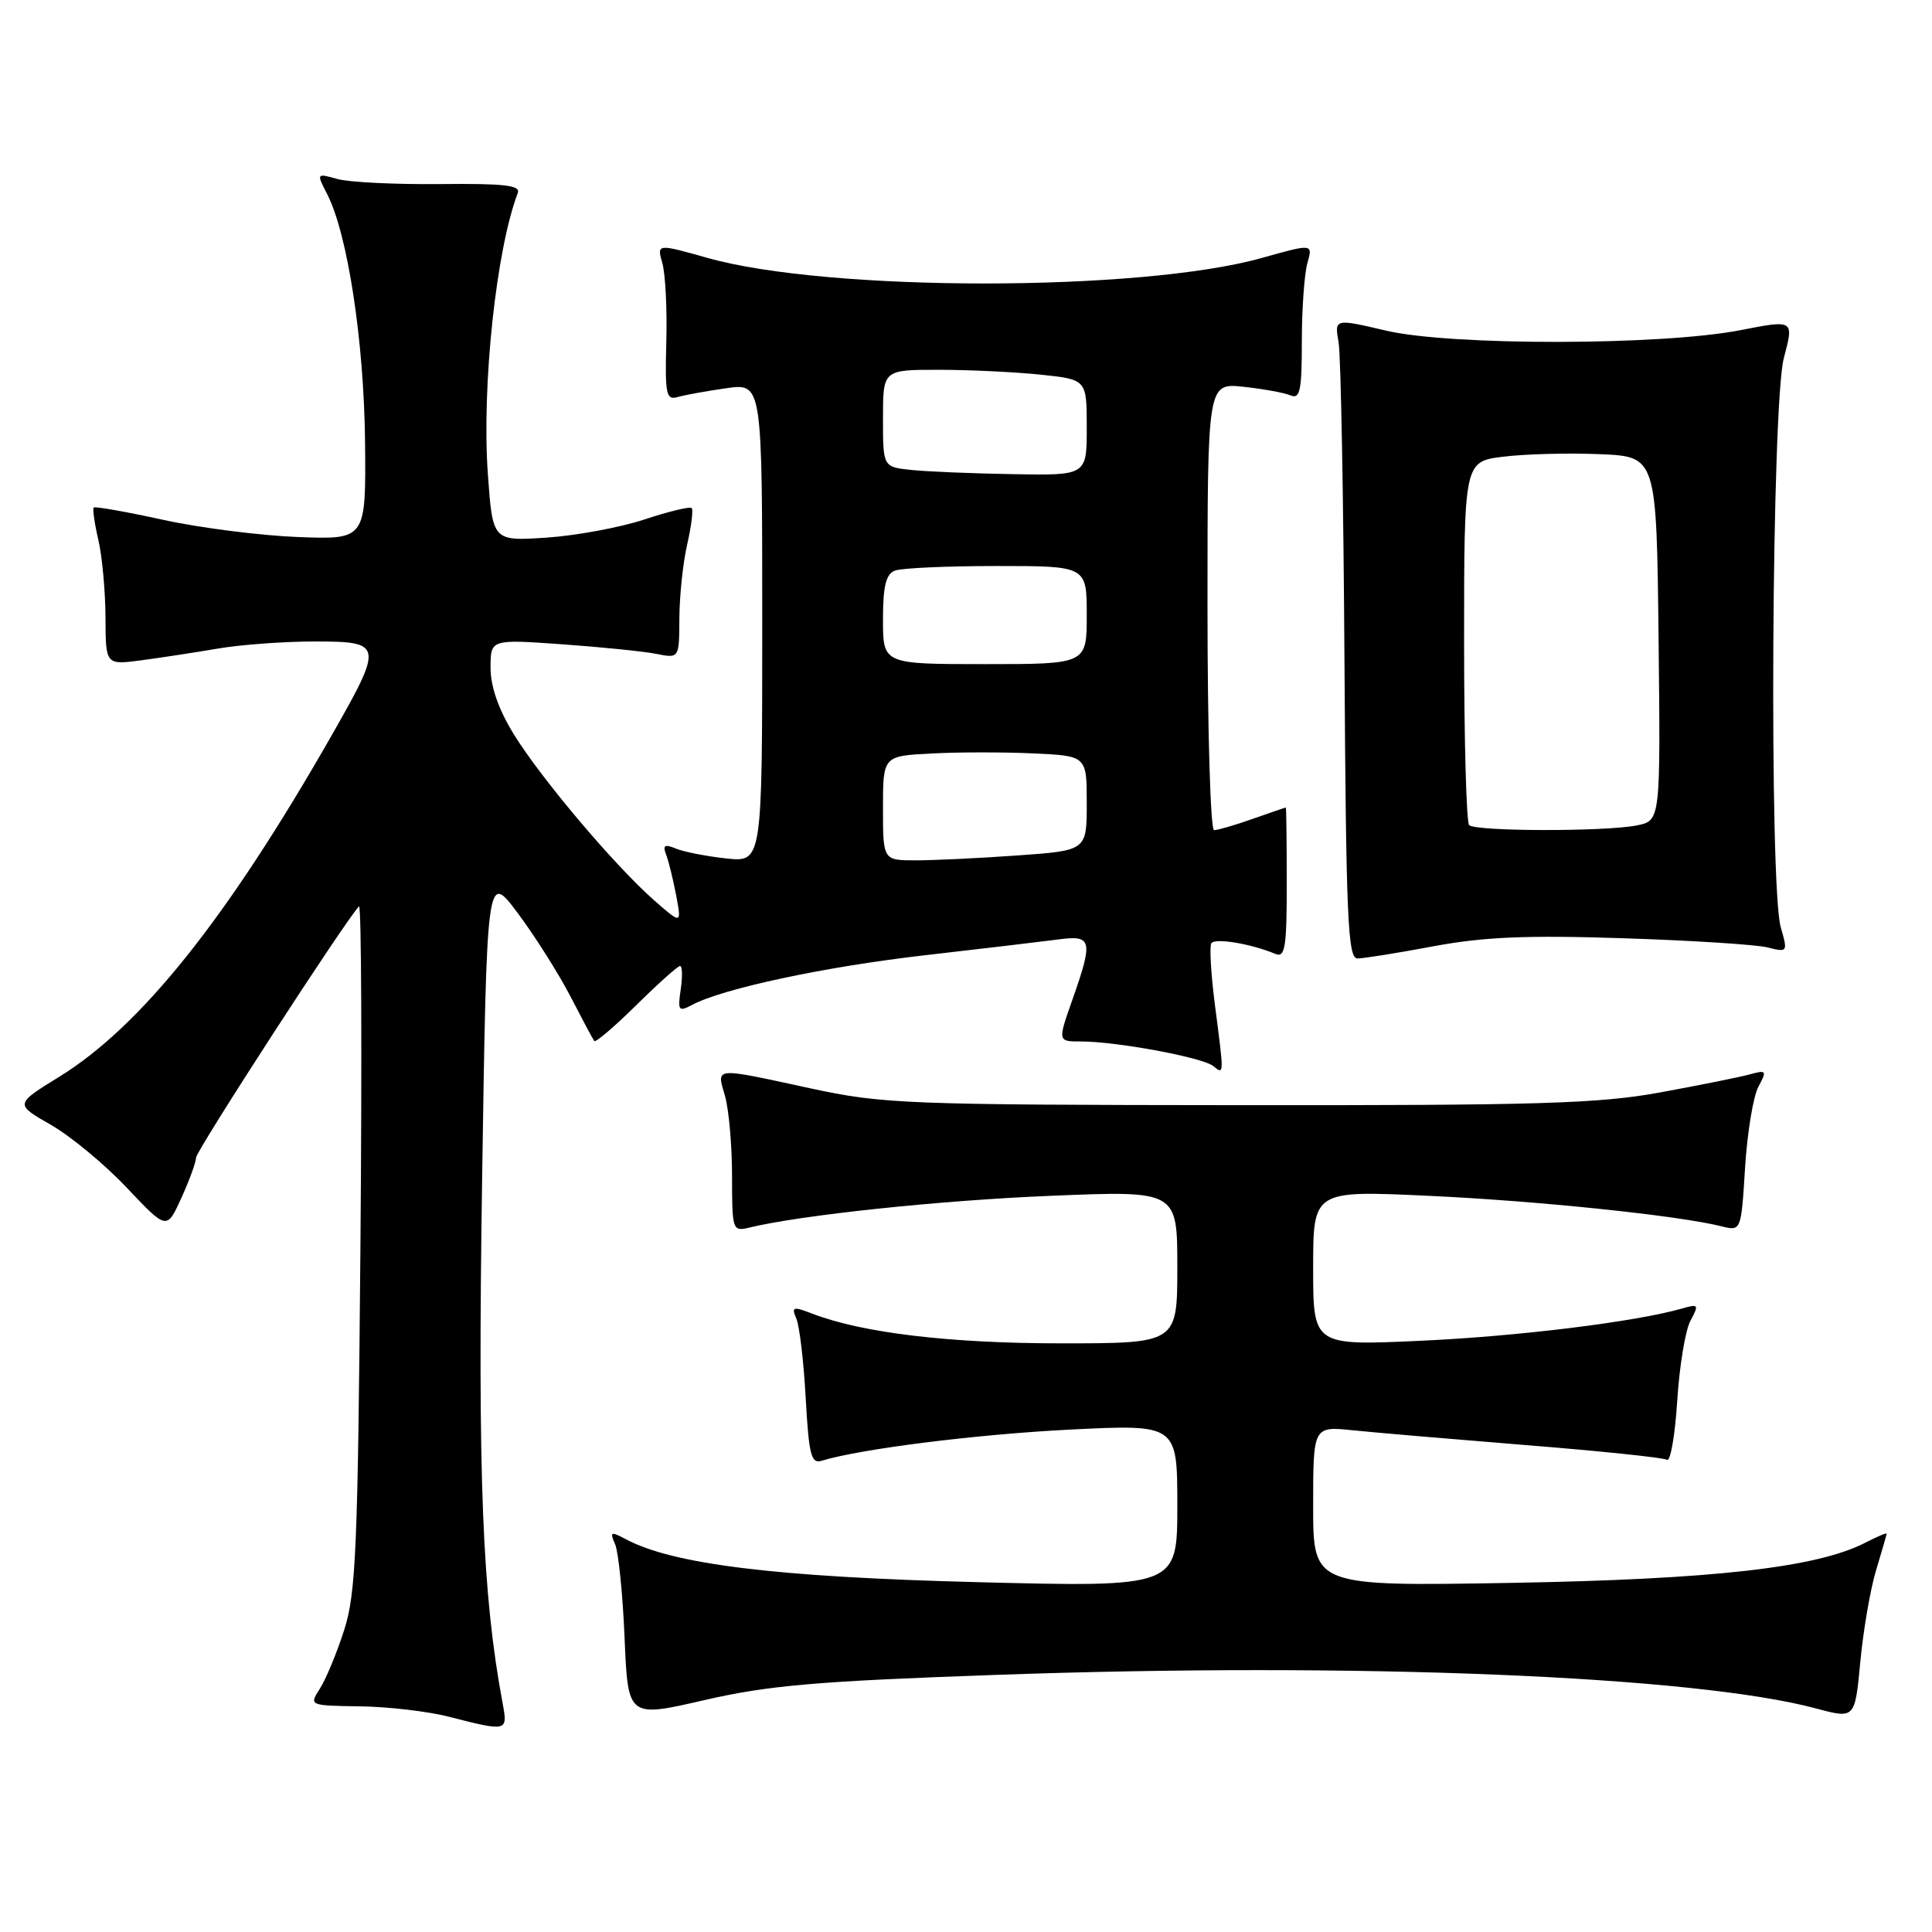 <?xml version="1.0" encoding="UTF-8" standalone="no"?>
<!DOCTYPE svg PUBLIC "-//W3C//DTD SVG 1.1//EN" "http://www.w3.org/Graphics/SVG/1.1/DTD/svg11.dtd" >
<svg xmlns="http://www.w3.org/2000/svg" xmlns:xlink="http://www.w3.org/1999/xlink" version="1.1" viewBox="0 0 256 256">
 <g >
 <path fill="currentColor"
d=" M 66.61 225.74 C 63.90 211.27 63.29 195.79 63.88 156.50 C 64.50 115.50 64.50 115.50 68.61 121.00 C 70.87 124.03 74.00 128.97 75.57 132.00 C 77.14 135.03 78.56 137.70 78.74 137.94 C 78.91 138.18 81.41 136.05 84.31 133.19 C 87.20 130.34 89.81 128.00 90.11 128.00 C 90.41 128.00 90.45 129.40 90.20 131.10 C 89.78 133.92 89.92 134.11 91.69 133.16 C 95.78 130.98 109.41 128.07 122.69 126.56 C 130.29 125.69 138.19 124.75 140.25 124.48 C 144.72 123.88 144.88 124.56 142.08 132.52 C 140.15 138.00 140.15 138.00 143.24 138.00 C 147.93 138.00 159.34 140.11 160.75 141.25 C 162.22 142.42 162.21 142.60 160.98 133.13 C 160.46 129.08 160.24 125.42 160.51 124.99 C 160.96 124.25 165.76 125.04 169.00 126.40 C 170.28 126.93 170.51 125.54 170.50 117.02 C 170.50 111.51 170.44 107.00 170.38 107.00 C 170.31 107.00 168.34 107.68 166.00 108.50 C 163.66 109.33 161.36 110.00 160.87 110.00 C 160.39 110.00 160.00 96.67 160.00 80.37 C 160.00 50.75 160.00 50.75 164.75 51.25 C 167.36 51.53 170.18 52.04 171.00 52.39 C 172.26 52.92 172.50 51.78 172.50 45.26 C 172.50 40.99 172.83 36.32 173.23 34.89 C 173.97 32.28 173.97 32.28 167.23 34.17 C 151.20 38.69 109.76 38.69 93.77 34.18 C 87.03 32.28 87.03 32.28 87.77 34.89 C 88.17 36.32 88.41 41.01 88.29 45.30 C 88.10 52.25 88.27 53.05 89.79 52.61 C 90.73 52.34 93.64 51.81 96.25 51.44 C 101.00 50.77 101.00 50.77 101.00 82.51 C 101.00 114.25 101.00 114.25 96.25 113.75 C 93.64 113.47 90.63 112.88 89.58 112.45 C 88.06 111.82 87.78 111.99 88.27 113.26 C 88.61 114.14 89.20 116.57 89.60 118.67 C 90.31 122.48 90.31 122.48 86.67 119.29 C 81.45 114.70 71.69 103.15 68.08 97.29 C 66.06 94.01 65.00 90.97 65.00 88.49 C 65.00 84.70 65.00 84.70 74.46 85.37 C 79.67 85.74 85.29 86.31 86.96 86.64 C 90.00 87.25 90.00 87.25 90.02 81.88 C 90.04 78.92 90.50 74.53 91.06 72.12 C 91.61 69.71 91.88 67.55 91.65 67.32 C 91.42 67.09 88.59 67.77 85.37 68.84 C 82.14 69.90 76.30 70.98 72.39 71.24 C 65.28 71.71 65.28 71.71 64.64 62.77 C 63.82 51.14 65.75 33.03 68.61 25.57 C 69.00 24.55 66.80 24.30 58.30 24.39 C 52.36 24.45 46.24 24.15 44.71 23.72 C 41.93 22.94 41.92 22.95 43.35 25.72 C 46.06 30.99 48.23 45.19 48.37 58.50 C 48.50 71.50 48.50 71.50 39.50 71.16 C 34.55 70.97 26.50 69.95 21.62 68.88 C 16.73 67.81 12.59 67.08 12.42 67.25 C 12.25 67.42 12.52 69.34 13.03 71.53 C 13.54 73.71 13.96 78.34 13.98 81.81 C 14.00 88.12 14.00 88.12 18.75 87.49 C 21.36 87.14 25.95 86.44 28.93 85.93 C 31.92 85.42 37.66 85.00 41.68 85.00 C 50.79 85.00 50.85 85.34 43.89 97.54 C 30.08 121.72 18.70 135.98 7.85 142.68 C 1.96 146.31 1.96 146.31 6.73 149.04 C 9.35 150.54 13.89 154.29 16.80 157.38 C 22.10 162.99 22.10 162.99 24.03 158.74 C 25.09 156.41 25.97 154.00 25.98 153.39 C 26.00 152.46 45.89 121.77 47.57 120.10 C 47.89 119.78 47.97 139.99 47.76 165.01 C 47.42 205.16 47.17 211.15 45.60 216.00 C 44.63 219.03 43.18 222.51 42.39 223.75 C 40.95 226.00 40.95 226.00 47.73 226.10 C 51.45 226.15 56.75 226.77 59.50 227.48 C 67.21 229.46 67.30 229.44 66.61 225.74 Z  M 132.00 221.93 C 179.76 220.23 224.59 222.07 240.64 226.38 C 245.79 227.76 245.79 227.76 246.50 220.20 C 246.89 216.04 247.83 210.58 248.59 208.07 C 249.35 205.56 249.98 203.38 249.99 203.22 C 250.00 203.07 248.73 203.61 247.17 204.41 C 240.78 207.71 227.07 209.27 200.25 209.74 C 174.00 210.19 174.00 210.19 174.00 199.59 C 174.00 188.98 174.00 188.98 179.25 189.52 C 182.14 189.82 192.50 190.70 202.27 191.49 C 212.05 192.27 220.42 193.14 220.88 193.43 C 221.34 193.71 221.95 190.20 222.24 185.63 C 222.53 181.06 223.31 176.28 223.99 175.01 C 225.15 172.86 225.07 172.75 222.86 173.39 C 216.71 175.15 201.15 177.07 188.25 177.66 C 174.00 178.31 174.00 178.31 174.00 168.02 C 174.00 157.74 174.00 157.74 189.25 158.45 C 203.69 159.11 222.39 161.06 228.10 162.49 C 230.71 163.14 230.71 163.14 231.23 154.73 C 231.52 150.10 232.31 145.28 232.99 144.01 C 234.15 141.86 234.07 141.75 231.86 142.36 C 230.56 142.72 225.22 143.79 220.00 144.75 C 211.84 146.24 203.94 146.48 164.00 146.44 C 119.93 146.40 116.97 146.28 107.34 144.20 C 94.39 141.40 94.95 141.34 96.07 145.24 C 96.58 147.03 97.00 151.80 97.00 155.85 C 97.00 162.99 97.07 163.20 99.25 162.67 C 106.11 161.00 124.58 159.05 139.25 158.45 C 156.00 157.76 156.00 157.76 156.00 167.88 C 156.00 178.00 156.00 178.00 140.59 178.00 C 125.82 178.00 114.28 176.62 107.64 174.07 C 105.07 173.08 104.85 173.15 105.52 174.73 C 105.94 175.70 106.50 180.45 106.76 185.28 C 107.18 192.79 107.48 193.98 108.87 193.56 C 114.04 191.98 129.37 190.06 141.75 189.43 C 156.00 188.72 156.00 188.72 156.00 199.52 C 156.00 210.32 156.00 210.32 129.35 209.64 C 102.80 208.96 89.12 207.28 82.88 203.93 C 80.93 202.89 80.78 202.97 81.51 204.63 C 81.95 205.66 82.52 211.25 82.76 217.05 C 83.21 227.61 83.21 227.61 93.35 225.27 C 101.84 223.32 108.17 222.77 132.00 221.93 Z  M 189.92 125.39 C 196.56 124.15 202.24 123.90 215.00 124.32 C 224.07 124.61 232.72 125.16 234.21 125.54 C 236.88 126.21 236.91 126.16 235.96 122.87 C 234.41 117.44 234.75 53.51 236.37 47.43 C 237.72 42.36 237.72 42.36 230.61 43.75 C 220.14 45.79 192.26 45.83 183.66 43.81 C 176.82 42.21 176.82 42.21 177.37 45.35 C 177.67 47.08 178.02 66.16 178.15 87.75 C 178.36 121.60 178.59 127.00 179.87 127.00 C 180.68 127.00 185.20 126.28 189.92 125.39 Z  M 117.00 107.09 C 117.00 100.17 117.00 100.17 123.46 99.84 C 127.01 99.65 133.08 99.65 136.96 99.83 C 144.00 100.16 144.00 100.16 144.00 106.43 C 144.00 112.70 144.00 112.70 134.85 113.35 C 129.81 113.71 123.74 114.00 121.35 114.00 C 117.00 114.00 117.00 114.00 117.00 107.09 Z  M 117.00 82.11 C 117.00 77.66 117.39 76.07 118.58 75.61 C 119.45 75.27 125.53 75.00 132.08 75.00 C 144.00 75.00 144.00 75.00 144.00 81.50 C 144.00 88.00 144.00 88.00 130.50 88.00 C 117.00 88.00 117.00 88.00 117.00 82.11 Z  M 120.75 62.27 C 117.00 61.88 117.00 61.88 117.00 55.44 C 117.00 49.00 117.00 49.00 124.35 49.00 C 128.40 49.00 134.47 49.29 137.85 49.64 C 144.00 50.28 144.00 50.28 144.00 56.64 C 144.00 63.00 144.00 63.00 134.25 62.83 C 128.89 62.74 122.81 62.49 120.75 62.27 Z  M 194.67 109.33 C 194.30 108.97 194.00 97.97 194.00 84.91 C 194.00 61.14 194.00 61.14 199.25 60.51 C 202.14 60.15 207.88 60.01 212.00 60.18 C 219.50 60.50 219.50 60.50 219.77 84.62 C 220.03 108.74 220.03 108.74 216.89 109.37 C 212.71 110.21 195.51 110.18 194.67 109.33 Z "/>
</g>
</svg>